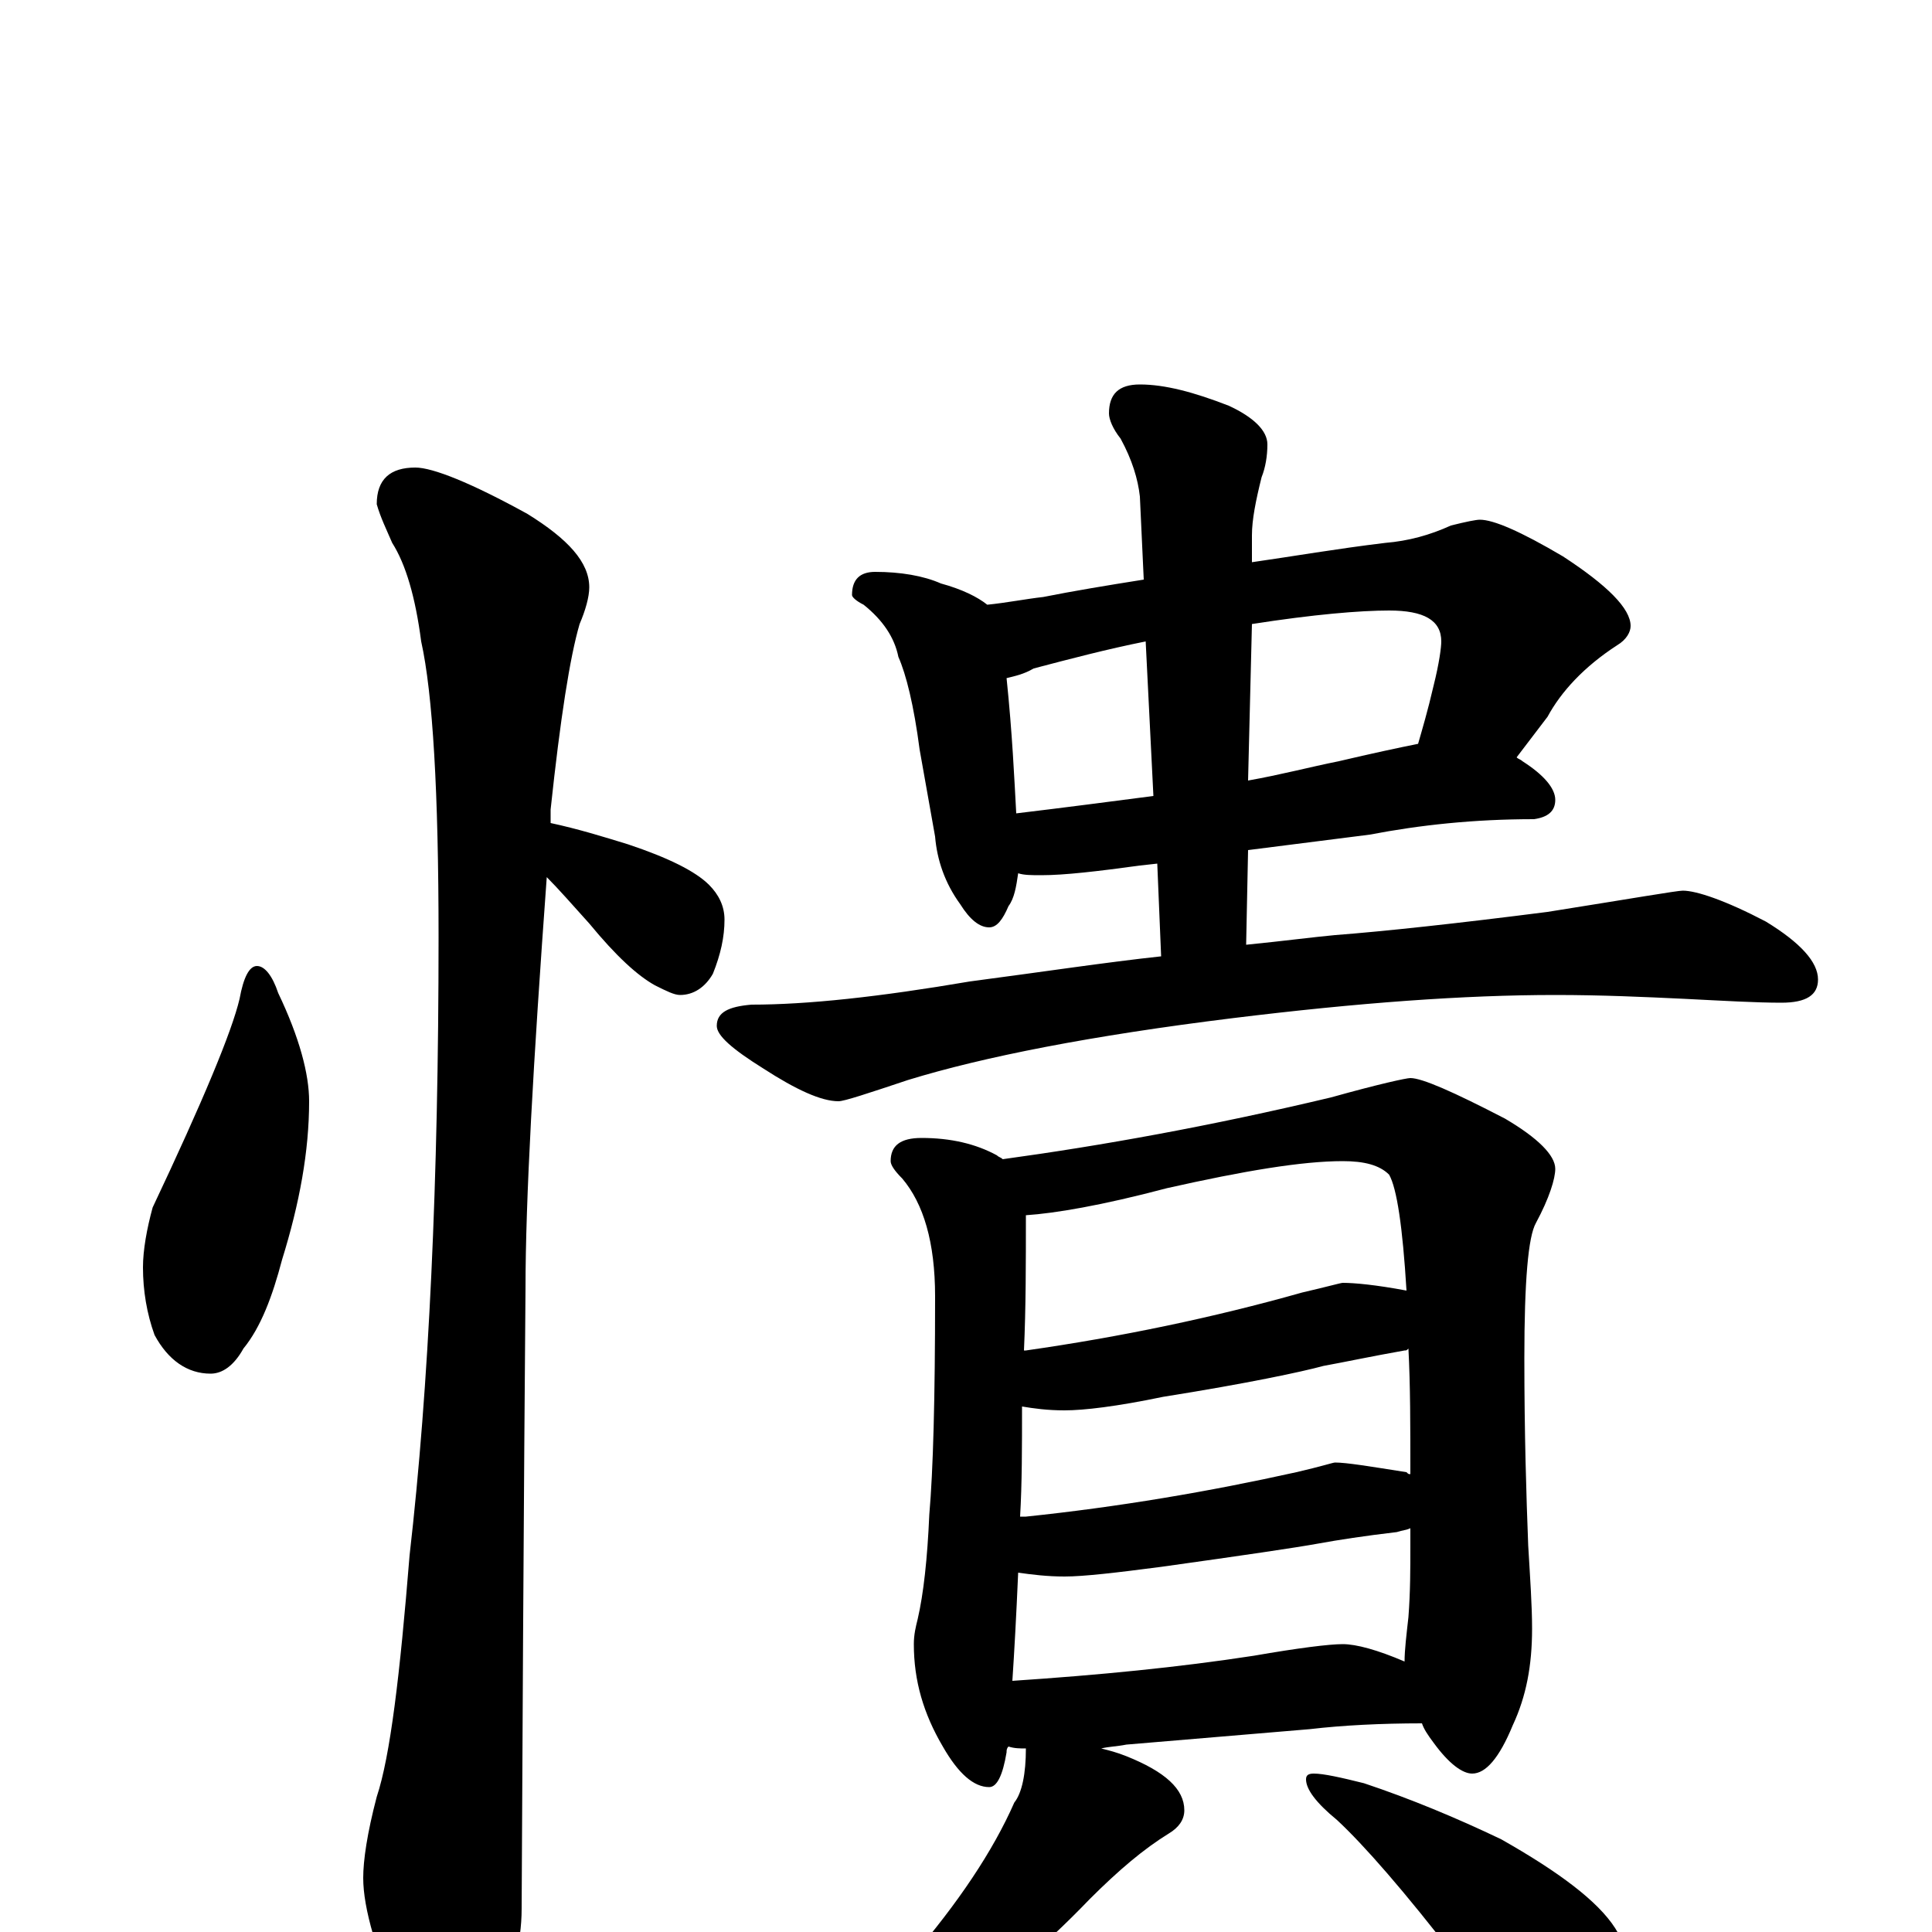 <?xml version="1.0" encoding="utf-8" ?>
<!DOCTYPE svg PUBLIC "-//W3C//DTD SVG 1.1//EN" "http://www.w3.org/Graphics/SVG/1.1/DTD/svg11.dtd">
<svg version="1.1" id="Layer_1" xmlns="http://www.w3.org/2000/svg" xmlns:xlink="http://www.w3.org/1999/xlink" x="0px" y="145px" width="1000px" height="1000px" viewBox="0 0 1000 1000" enable-background="new 0 0 1000 1000" xml:space="preserve">
<g id="Layer_1">
<path id="glyph" transform="matrix(1 0 0 -1 0 1000)" d="M215,758C224,758 244,750 273,734C294,721 305,709 305,696C305,691 303,684 300,677C295,660 290,628 285,581C285,578 285,576 285,574C299,571 312,567 325,563C346,556 360,549 367,542C372,537 375,531 375,524C375,515 373,506 369,496C365,489 359,485 352,485C349,485 345,487 339,490C330,495 319,505 305,522C296,532 289,540 283,546C276,450 272,379 272,333C272,331 271,224 270,12C270,-6 265,-25 254,-45C247,-62 239,-70 230,-70C225,-70 218,-61 208,-42C195,-11 188,12 188,28C188,37 190,51 195,70C202,91 207,133 212,195C222,282 227,389 227,515C227,590 224,641 218,668C215,691 210,708 203,719C200,726 197,732 195,739C195,752 202,758 215,758M133,500C137,500 141,495 144,486C155,463 160,444 160,430C160,404 155,377 146,348C141,329 135,313 126,302C121,293 115,289 109,289C97,289 87,296 80,309C76,320 74,332 74,344C74,353 76,364 79,375C105,430 120,466 124,483C126,494 129,500 133,500M453,704C466,704 478,702 487,698C498,695 506,691 511,687C521,688 531,690 540,691C555,694 573,697 592,700l-2,43C589,752 586,762 580,773C576,778 574,783 574,786C574,796 579,801 590,801C603,801 618,797 636,790C649,784 656,777 656,770C656,764 655,758 653,753C650,741 648,731 648,723l0,-14C669,712 692,716 717,719C729,720 740,723 751,728C759,730 764,731 766,731C773,731 787,725 809,712C832,697 844,685 844,676C844,673 842,669 837,666C820,655 808,642 801,629l-16,-21C786,607 787,607 788,606C799,599 805,592 805,586C805,580 801,577 794,576C763,576 735,573 709,568l-63,-8l-1,-49C665,513 680,515 691,516C717,518 754,522 801,528C845,535 868,539 871,539C878,539 893,534 914,523C932,512 941,502 941,493C941,485 935,481 922,481C909,481 892,482 872,483C851,484 829,485 805,485C758,485 703,481 638,473C565,464 509,453 470,441C449,434 437,430 434,430C425,430 412,436 395,447C379,457 371,464 371,469C371,476 377,479 389,480C418,480 455,484 502,492C540,497 573,502 601,505l-2,48l-9,-1C568,549 551,547 539,547C534,547 530,547 527,548C526,541 525,535 522,531C519,524 516,520 512,520C507,520 502,524 497,532C489,543 485,555 484,567l-8,45C473,635 469,651 465,660C463,670 457,679 447,687C443,689 441,691 441,692C441,700 445,704 453,704M526,579C551,582 574,585 597,588l-4,80C573,664 554,659 535,654C530,651 525,650 521,649C524,620 525,597 526,579M648,677l-2,-81C663,599 678,603 693,606C710,610 724,613 734,615C736,622 739,632 742,645C745,657 746,665 746,668C746,679 737,684 719,684C704,684 680,682 648,677M477,411C492,411 505,408 516,402C517,401 518,401 519,400C570,407 626,417 689,432C714,439 728,442 730,442C736,442 752,435 779,421C796,411 805,402 805,395C805,390 802,380 795,367C791,360 789,337 789,297C789,258 790,226 791,200C792,183 793,169 793,157C793,138 790,122 783,107C776,90 769,82 762,82C757,82 750,87 742,98C739,102 737,105 736,108C715,108 695,107 678,105l-95,-8C578,96 574,96 570,95C574,94 578,93 583,91C603,83 613,74 613,63C613,58 610,54 605,51C592,43 579,32 564,17C539,-9 513,-31 484,-48C466,-61 450,-70 436,-75C429,-80 423,-82 418,-82C413,-82 410,-81 410,-78C433,-59 453,-37 471,-14C496,15 514,42 525,67C529,72 531,82 531,95C528,95 525,95 522,96C521,95 521,94 521,93C519,81 516,75 512,75C504,75 496,82 488,96C478,113 473,130 473,149C473,154 474,158 475,162C478,175 480,193 481,216C483,239 484,276 484,329C484,357 478,377 467,390C463,394 461,397 461,399C461,407 466,411 477,411M524,130C569,133 610,137 649,143C672,147 688,149 695,149C702,149 713,146 727,140C727,146 728,154 729,163C730,176 730,188 730,200C730,203 730,206 730,209C728,208 726,208 723,207C706,205 693,203 682,201C671,199 644,195 601,189C578,186 561,184 551,184C542,184 534,185 527,186C526,163 525,145 524,130M528,215C529,215 530,215 531,215C579,220 626,228 671,238C684,241 690,243 691,243C697,243 709,241 728,238C729,237 729,237 730,237C730,262 730,283 729,302C728,301 728,301 727,301C710,298 696,295 685,293C674,290 646,284 602,277C578,272 561,270 551,270C542,270 535,271 529,272C529,251 529,232 528,215M530,301l1,0C580,308 628,318 674,331C687,334 694,336 695,336C701,336 712,335 728,332C726,365 723,385 719,392C714,397 706,399 695,399C674,399 644,394 604,385C570,376 546,372 531,371C531,346 531,323 530,301M680,82C685,82 694,80 706,77C730,69 754,59 777,48C807,31 827,16 836,2C844,-11 848,-24 848,-39C848,-48 846,-57 841,-66C837,-74 831,-78 824,-78C821,-78 815,-75 806,-69C793,-60 775,-42 754,-14C727,21 706,45 692,58C681,67 676,74 676,79C676,81 677,82 680,82z"/>
</g>
</svg>

